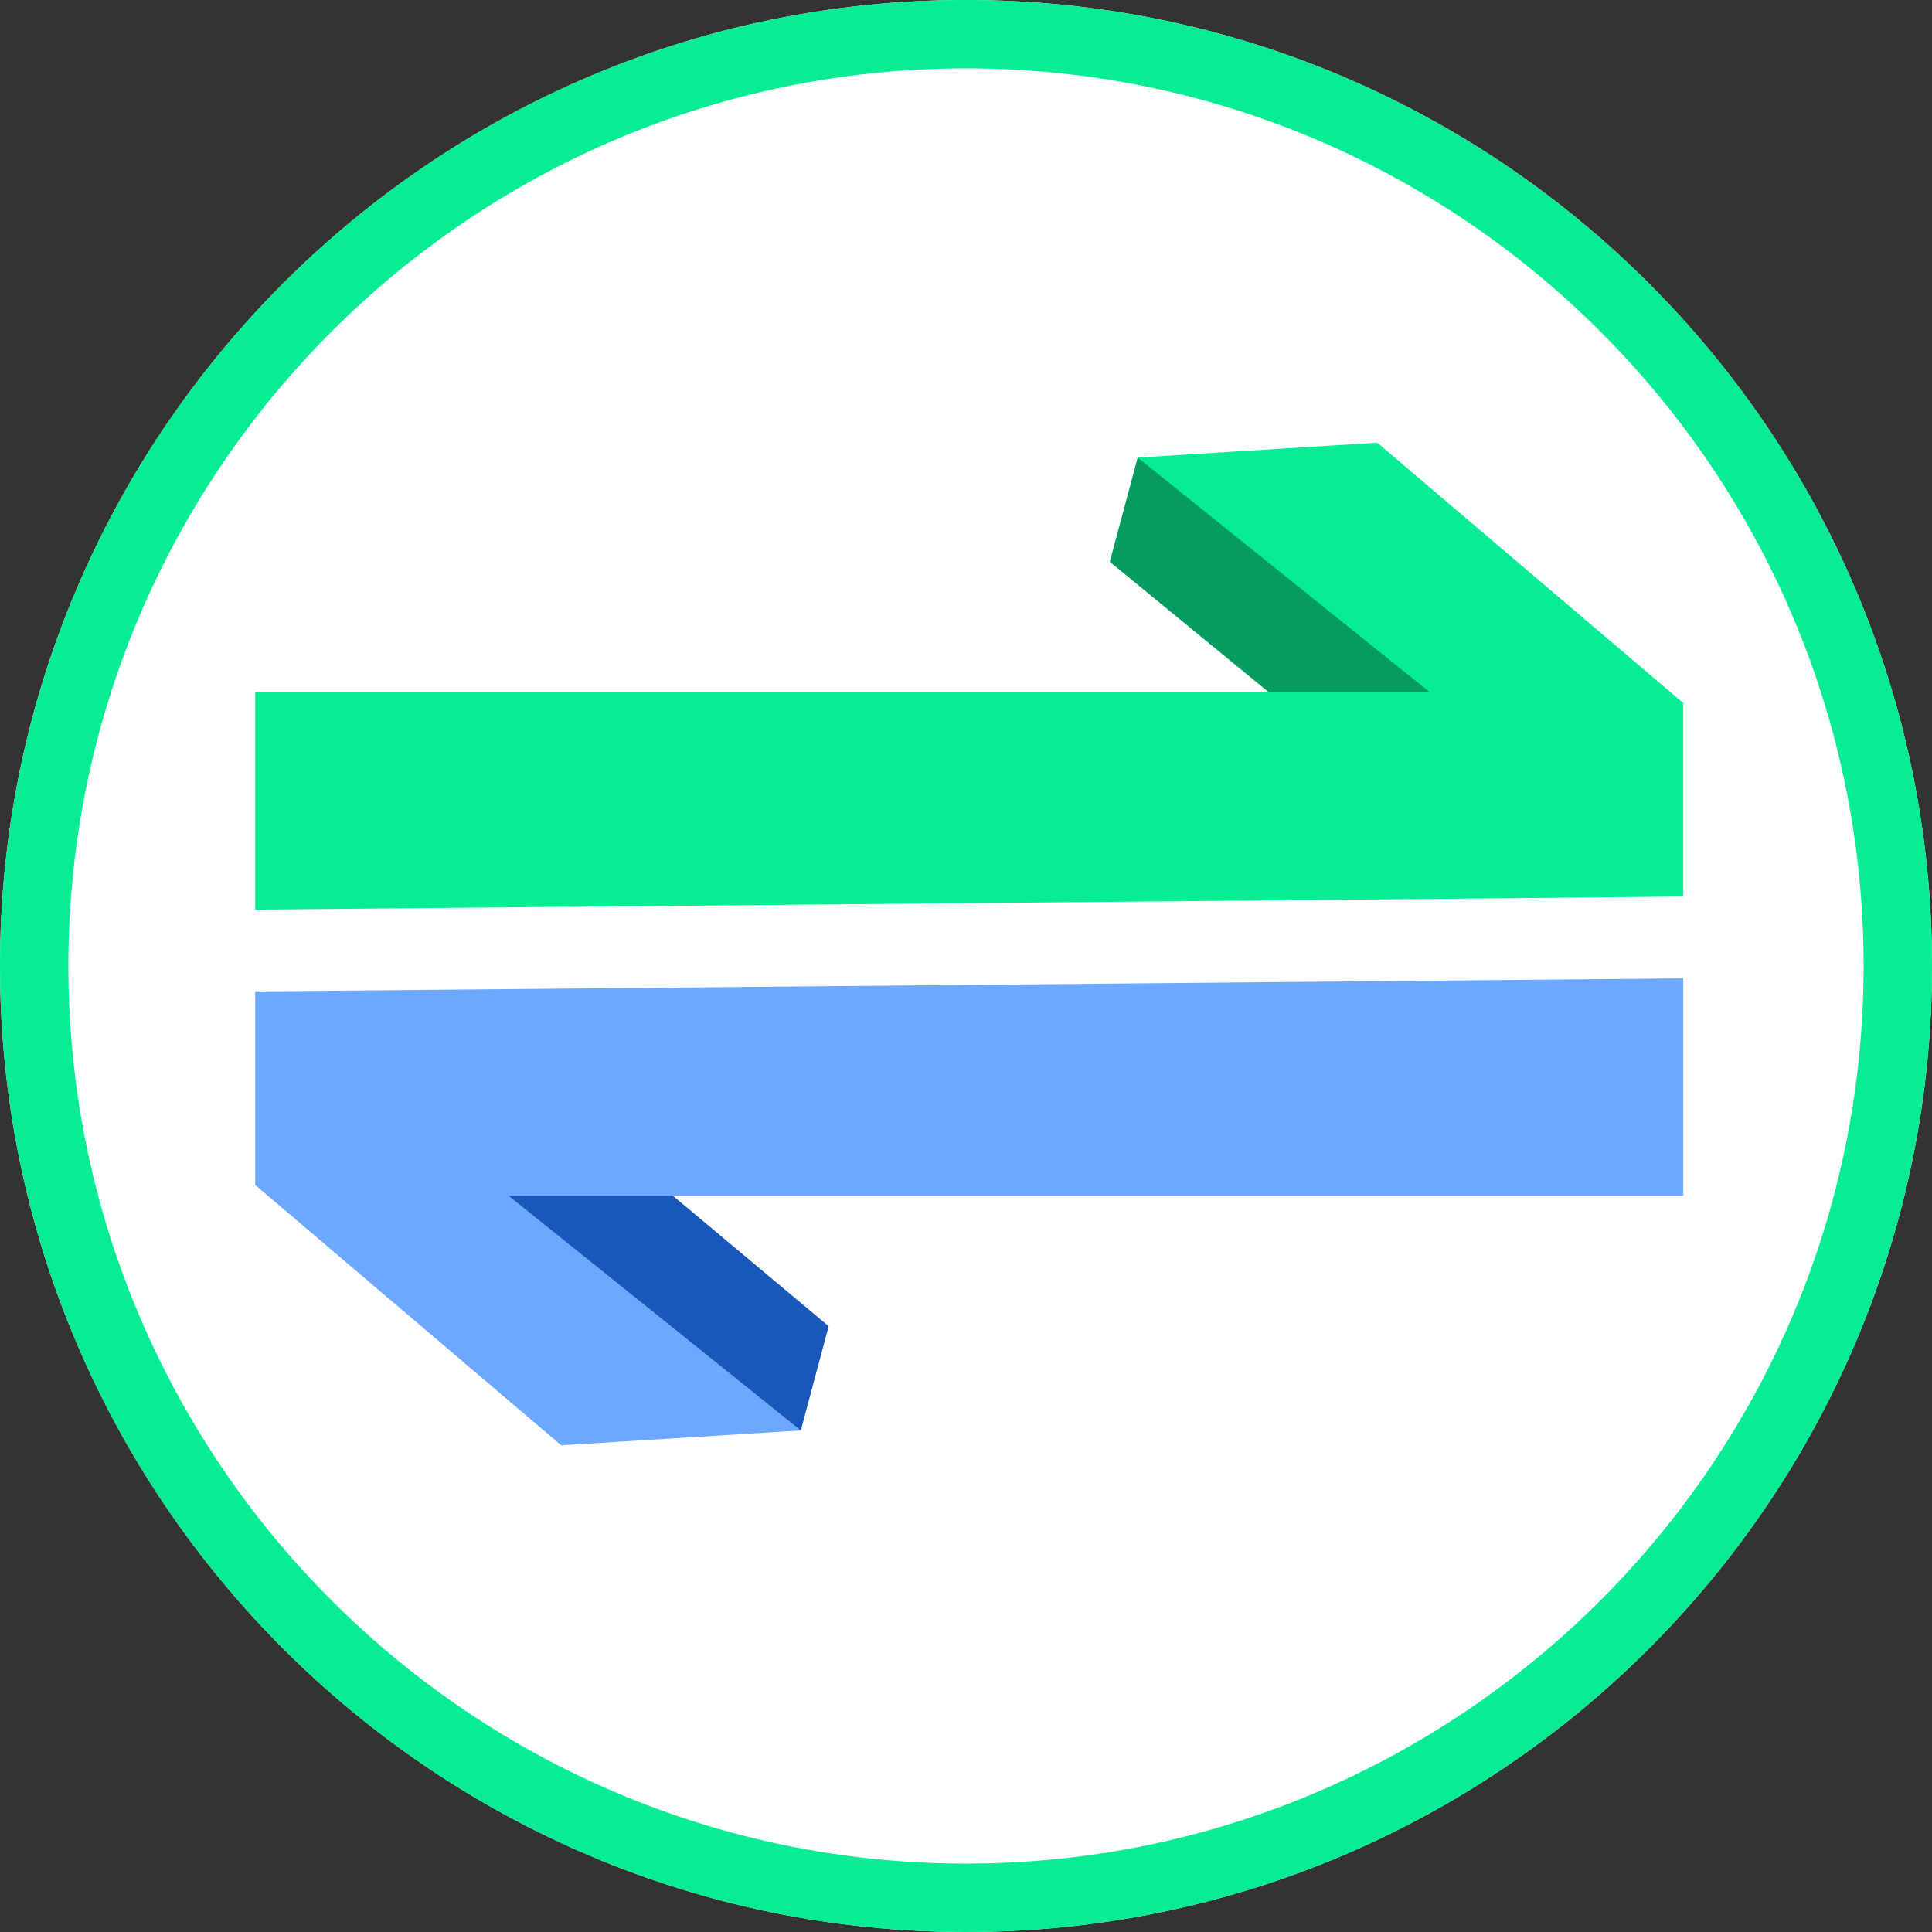 <?xml version="1.0" encoding="UTF-8" standalone="no"?>
<svg
   id="Layer_1"
   data-name="Layer 1"
   viewBox="0 0 367.719 367.718"
   version="1.1"
   sodipodi:docname="OAuth2_Proxy_filled_icon.svg"
   width="367.719"
   height="367.718"
   inkscape:version="1.3 (1:1.3+202307231459+0e150ed6c4)"
   xmlns:inkscape="http://www.inkscape.org/namespaces/inkscape"
   xmlns:sodipodi="http://sodipodi.sourceforge.net/DTD/sodipodi-0.dtd"
   xmlns="http://www.w3.org/2000/svg"
   xmlns:svg="http://www.w3.org/2000/svg"
   xmlns:rdf="http://www.w3.org/1999/02/22-rdf-syntax-ns#"
   xmlns:cc="http://creativecommons.org/ns#"
   xmlns:dc="http://purl.org/dc/elements/1.1/">
  <rect x="0" y="0" width="367.719" height="367.718" fill="#333333" stroke="none"/>
  <sodipodi:namedview
     id="namedview15"
     pagecolor="#ffffff"
     bordercolor="#000000"
     borderopacity="0.25"
     inkscape:showpageshadow="2"
     inkscape:pageopacity="0.0"
     inkscape:pagecheckerboard="0"
     inkscape:deskcolor="#d1d1d1"
     inkscape:zoom="1.8919409"
     inkscape:cx="140.33208"
     inkscape:cy="156.45309"
     inkscape:window-width="3440"
     inkscape:window-height="1364"
     inkscape:window-x="1920"
     inkscape:window-y="0"
     inkscape:window-maximized="1"
     inkscape:current-layer="Layer_1" />
  <defs
     id="defs1">
    <style
       id="style1">.cls-1{fill:#333;}.cls-2{fill:#7c7c82;}.cls-3{fill:#06ed94;}.cls-4{fill:#059b61;}.cls-5{fill:#1957ba;}.cls-6{fill:#6ca8ff;}</style>
  </defs>
  <title
     id="title1">OAuth2_Proxy_logo_v3</title>
  <path
     class="cls-3"
     d="M 183.859,367.718 C 82.479,367.718 0,285.239 0,183.859 0,82.479 82.479,0 183.859,0 c 101.38,0 183.859,82.479 183.859,183.859 0,101.38 -82.479,183.859 -183.859,183.859 z"
     id="path15"
     sodipodi:nodetypes="sssss"
     style="fill:#ffffff;fill-opacity:1" />
  <path
     class="cls-3"
     d="M 183.859,367.718 C 82.479,367.718 0,285.239 0,183.859 0,82.479 82.479,0 183.859,0 c 101.38,0 183.859,82.479 183.859,183.859 0,101.38 -82.479,183.859 -183.859,183.859 z m 0,-354.704 c -94.204,0 -170.845,76.641 -170.845,170.845 0,94.204 76.64,170.845 170.845,170.845 94.205,0 170.845,-76.641 170.845,-170.845 0,-94.204 -76.64,-170.845 -170.845,-170.845 z"
     id="path12" />
  <polygon
     class="cls-4"
     points="281.959,166.856 322.055,161.912 244.602,112.007 239.295,131.843 "
     id="polygon12"
     transform="translate(-28.072,-24.918)" />
  <polygon
     class="cls-3"
     points="290.209,109.179 244.602,112.007 300.209,156.67 76.642,156.67 76.642,198.05 348.449,195.562 348.449,158.734 "
     id="polygon13"
     transform="translate(-28.072,-24.918)" />
  <polygon
     class="cls-5"
     points="141.87,240.558 103.037,247.271 180.489,297.175 185.796,277.34 "
     id="polygon14"
     transform="translate(-28.072,-24.918)" />
  <polygon
     class="cls-6"
     points="134.882,300.004 180.489,297.175 124.882,252.512 348.449,252.512 348.449,211.132 76.642,213.62 76.642,250.448 "
     id="polygon15"
     transform="translate(-28.072,-24.918)" />
</svg>
